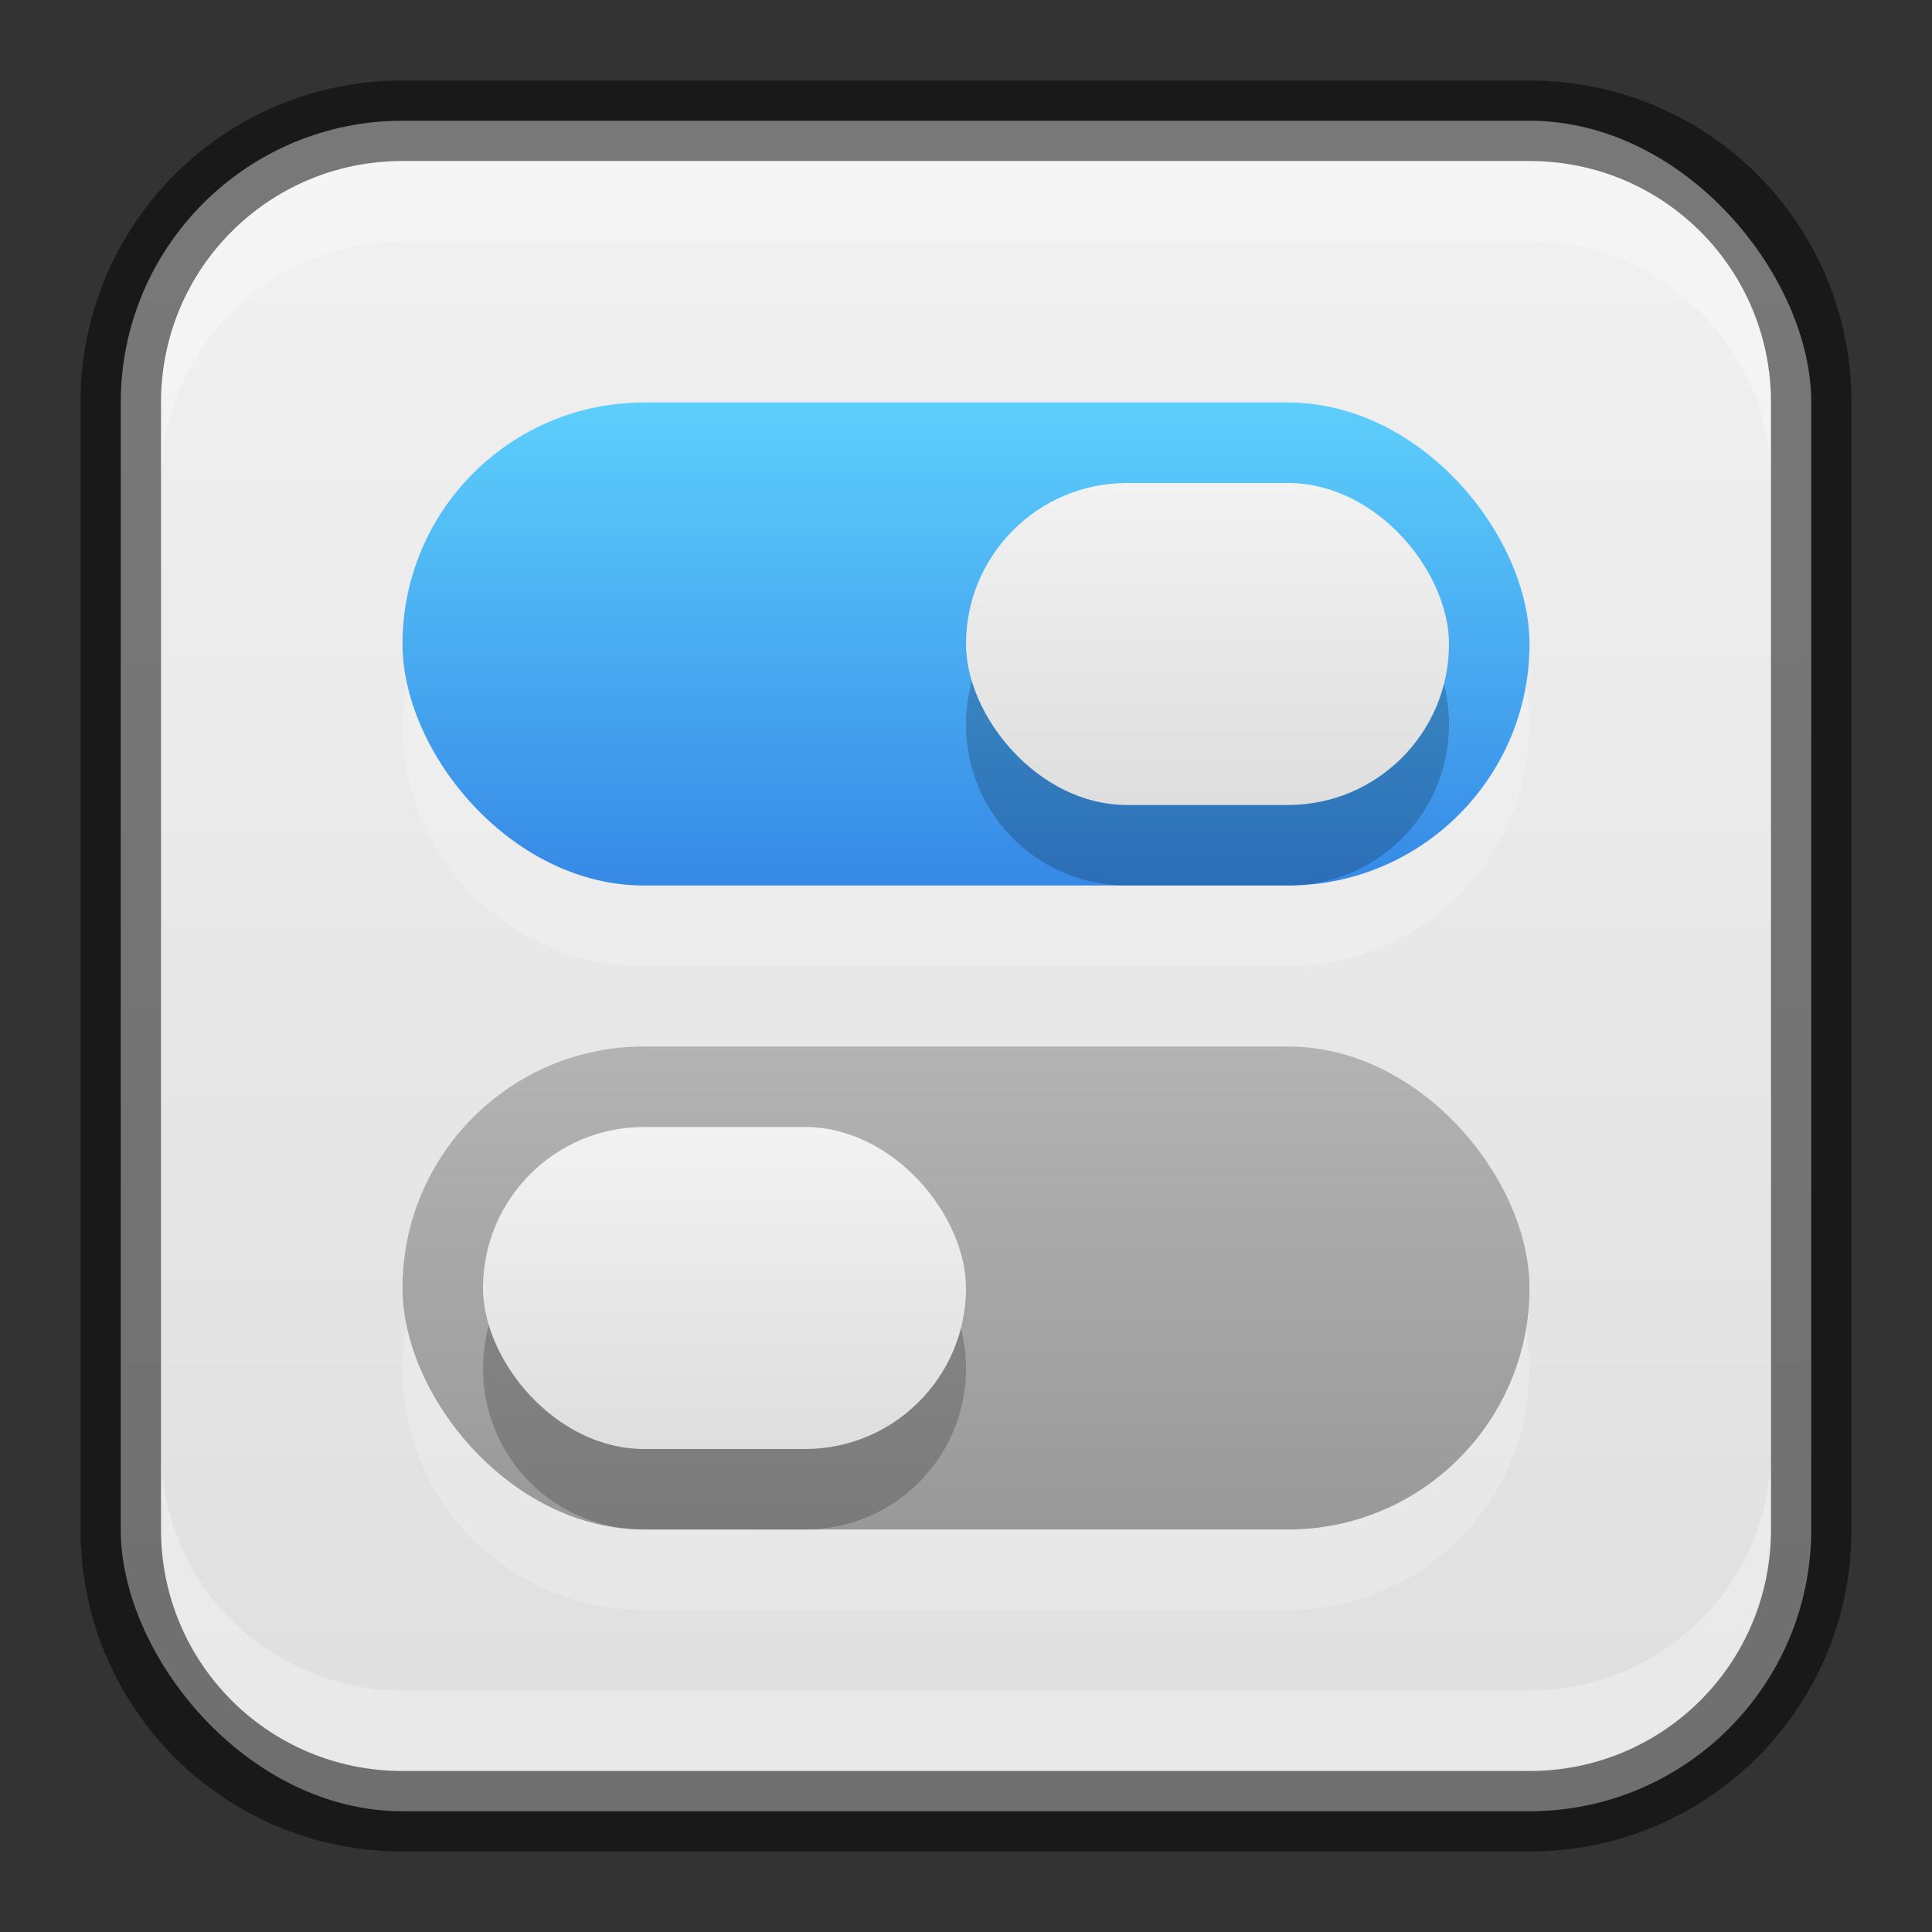 <?xml version="1.0" encoding="UTF-8" standalone="no"?>
<!-- Created with Inkscape (http://www.inkscape.org/) -->

<svg
   width="24"
   height="24"
   viewBox="0 0 24 24"
   version="1.1"
   id="svg5"
   sodipodi:docname="preferences-desktop.svg"
   inkscape:version="1.2.1 (9c6d41e410, 2022-07-14)"
   xmlns:inkscape="http://www.inkscape.org/namespaces/inkscape"
   xmlns:sodipodi="http://sodipodi.sourceforge.net/DTD/sodipodi-0.dtd"
   xmlns:xlink="http://www.w3.org/1999/xlink"
   xmlns="http://www.w3.org/2000/svg"
   xmlns:svg="http://www.w3.org/2000/svg">
  <rect x="0" y="0" width="24" height="24" fill="#333333" stroke="none"/>
  <sodipodi:namedview
     id="namedview7"
     pagecolor="#ffffff"
     bordercolor="#666666"
     borderopacity="1.0"
     inkscape:showpageshadow="2"
     inkscape:pageopacity="0.0"
     inkscape:pagecheckerboard="0"
     inkscape:deskcolor="#d1d1d1"
     inkscape:document-units="px"
     showgrid="false"
     inkscape:zoom="12.776134"
     inkscape:cx="18.041451"
     inkscape:cy="14.832343"
     inkscape:window-width="1920"
     inkscape:window-height="1007"
     inkscape:window-x="0"
     inkscape:window-y="0"
     inkscape:window-maximized="1"
     inkscape:current-layer="svg5" />
  <defs
     id="defs2">
    <linearGradient
       inkscape:collect="always"
       xlink:href="#linearGradient22024"
       id="linearGradient10386"
       x1="12"
       y1="23"
       x2="12"
       y2="1"
       gradientUnits="userSpaceOnUse" />
    <linearGradient
       inkscape:collect="always"
       id="linearGradient22024">
      <stop
         style="stop-color:#dedede;stop-opacity:1;"
         offset="0"
         id="stop22020" />
      <stop
         style="stop-color:#f2f2f2;stop-opacity:1;"
         offset="1"
         id="stop22022" />
    </linearGradient>
    <linearGradient
       inkscape:collect="always"
       xlink:href="#linearGradient21236"
       id="linearGradient2973"
       x1="31.667"
       y1="30"
       x2="31.667"
       y2="14"
       gradientUnits="userSpaceOnUse"
       gradientTransform="matrix(0.375,0,0,0.375,0.125,-0.25)" />
    <linearGradient
       inkscape:collect="always"
       xlink:href="#linearGradient2059"
       id="linearGradient2063"
       x1="31.667"
       y1="52"
       x2="31.667"
       y2="36"
       gradientUnits="userSpaceOnUse"
       gradientTransform="matrix(0.375,0,0,0.375,0.125,-0.5)" />
    <linearGradient
       inkscape:collect="always"
       id="linearGradient2059">
      <stop
         style="stop-color:#999999;stop-opacity:1"
         offset="0"
         id="stop2055" />
      <stop
         style="stop-color:#b3b3b3;stop-opacity:1"
         offset="1"
         id="stop2057" />
    </linearGradient>
    <linearGradient
       inkscape:collect="always"
       xlink:href="#linearGradient22024"
       id="linearGradient3761"
       x1="39"
       y1="27"
       x2="39"
       y2="15"
       gradientUnits="userSpaceOnUse"
       gradientTransform="matrix(0.333,0,0,0.333,2,1)" />
    <linearGradient
       inkscape:collect="always"
       xlink:href="#linearGradient22024"
       id="linearGradient3771"
       x1="39"
       y1="27"
       x2="39"
       y2="15"
       gradientUnits="userSpaceOnUse"
       gradientTransform="matrix(0.333,0,0,0.333,-4,9)" />
    <linearGradient
       inkscape:collect="always"
       id="linearGradient21236">
      <stop
         style="stop-color:#3689e6;stop-opacity:1;"
         offset="0"
         id="stop21232" />
      <stop
         style="stop-color:#5dcffc;stop-opacity:1;"
         offset="1"
         id="stop21234" />
    </linearGradient>
  </defs>
  <rect
     style="fill:url(#linearGradient10386);fill-opacity:1;stroke:none"
     id="rect184"
     width="21"
     height="21"
     x="1.5"
     y="1.5"
     ry="3.5" />
  <path
     id="rect1301"
     style="opacity:0.2;fill:#ffffff;stroke-width:1.286;stroke-linecap:round;stroke-linejoin:round"
     d="m 8,6 c -1.662,0 -3,1.338 -3,3 0,1.662 1.338,3 3,3 H 16 c 1.662,0 3,-1.338 3,-3 0,-1.662 -1.338,-3 -3,-3 z m 0,8 c -1.662,0 -3,1.338 -3,3 0,1.662 1.338,3 3,3 H 16 c 1.662,0 3,-1.338 3,-3 0,-1.662 -1.338,-3 -3,-3 z" />
  <rect
     style="fill:url(#linearGradient2973);fill-opacity:1.0;stroke-width:1.125;stroke-linecap:round;stroke-linejoin:round"
     id="rect743"
     width="14"
     height="6"
     x="5"
     y="5"
     ry="3" />
  <rect
     style="fill:url(#linearGradient2063);fill-opacity:1;stroke-width:1.125;stroke-linecap:round;stroke-linejoin:round"
     id="rect745"
     width="14"
     height="6"
     x="5"
     y="13"
     ry="3" />
  <path
     id="rect3773"
     style="opacity:0.2;fill:#000000;fill-opacity:1;stroke-width:1;stroke-linecap:round;stroke-linejoin:round"
     d="m 14,7 c -1.108,0 -2,0.892 -2,2 C 12,10.108 12.892,11 14,11 h 2 c 1.108,0 2,-0.892 2,-2 0,-1.108 -0.892,-2 -2,-2 z M 8,15 c -1.108,0 -2,0.892 -2,2 0,1.108 0.892,2 2,2 H 10 c 1.108,0 2,-0.892 2,-2 0,-1.108 -0.892,-2 -2,-2 z" />
  <rect
     style="fill:url(#linearGradient3761);fill-opacity:1;stroke-width:1;stroke-linecap:round;stroke-linejoin:round"
     id="rect3027"
     width="6"
     height="4"
     x="12"
     y="6"
     ry="2" />
  <rect
     style="fill:url(#linearGradient3771);fill-opacity:1;stroke-width:1;stroke-linecap:round;stroke-linejoin:round"
     id="rect3763"
     width="6"
     height="4"
     x="6"
     y="14"
     ry="2" />
  <path
     id="rect2630"
     style="opacity:0.3;fill:#ffffff;fill-opacity:1"
     d="m 5,2 c -1.662,0 -3,1.338 -3,3 v 1 c 0,-1.662 1.338,-3 3,-3 H 19 c 1.662,0 3,1.338 3,3 v -1 C 22,3.338 20.662,2 19,2 Z" />
  <path
     id="rect398"
     style="opacity:0.3;fill:#ffffff"
     d="m 2,18 v 1 c 0,1.662 1.338,3 3,3 h 14 c 1.662,0 3,-1.338 3,-3 v -1 c 0,1.662 -1.338,3 -3,3 H 5 C 3.338,21 2,19.662 2,18 Z" />
  <path
     id="rect899"
     style="opacity:0.5;fill:#000000;stroke:none"
     d="M 5,1 C 2.784,1 1,2.784 1,5 v 14 c 0,2.216 1.784,4 4,4 h 14 c 2.216,0 4,-1.784 4,-4 V 5 C 23,2.784 21.216,1 19,1 Z m 0,1 h 14 c 1.662,0 3,1.338 3,3 v 14 c 0,1.662 -1.338,3 -3,3 H 5 C 3.338,22 2,20.662 2,19 V 5 C 2,3.338 3.338,2 5,2 Z" />
</svg>
